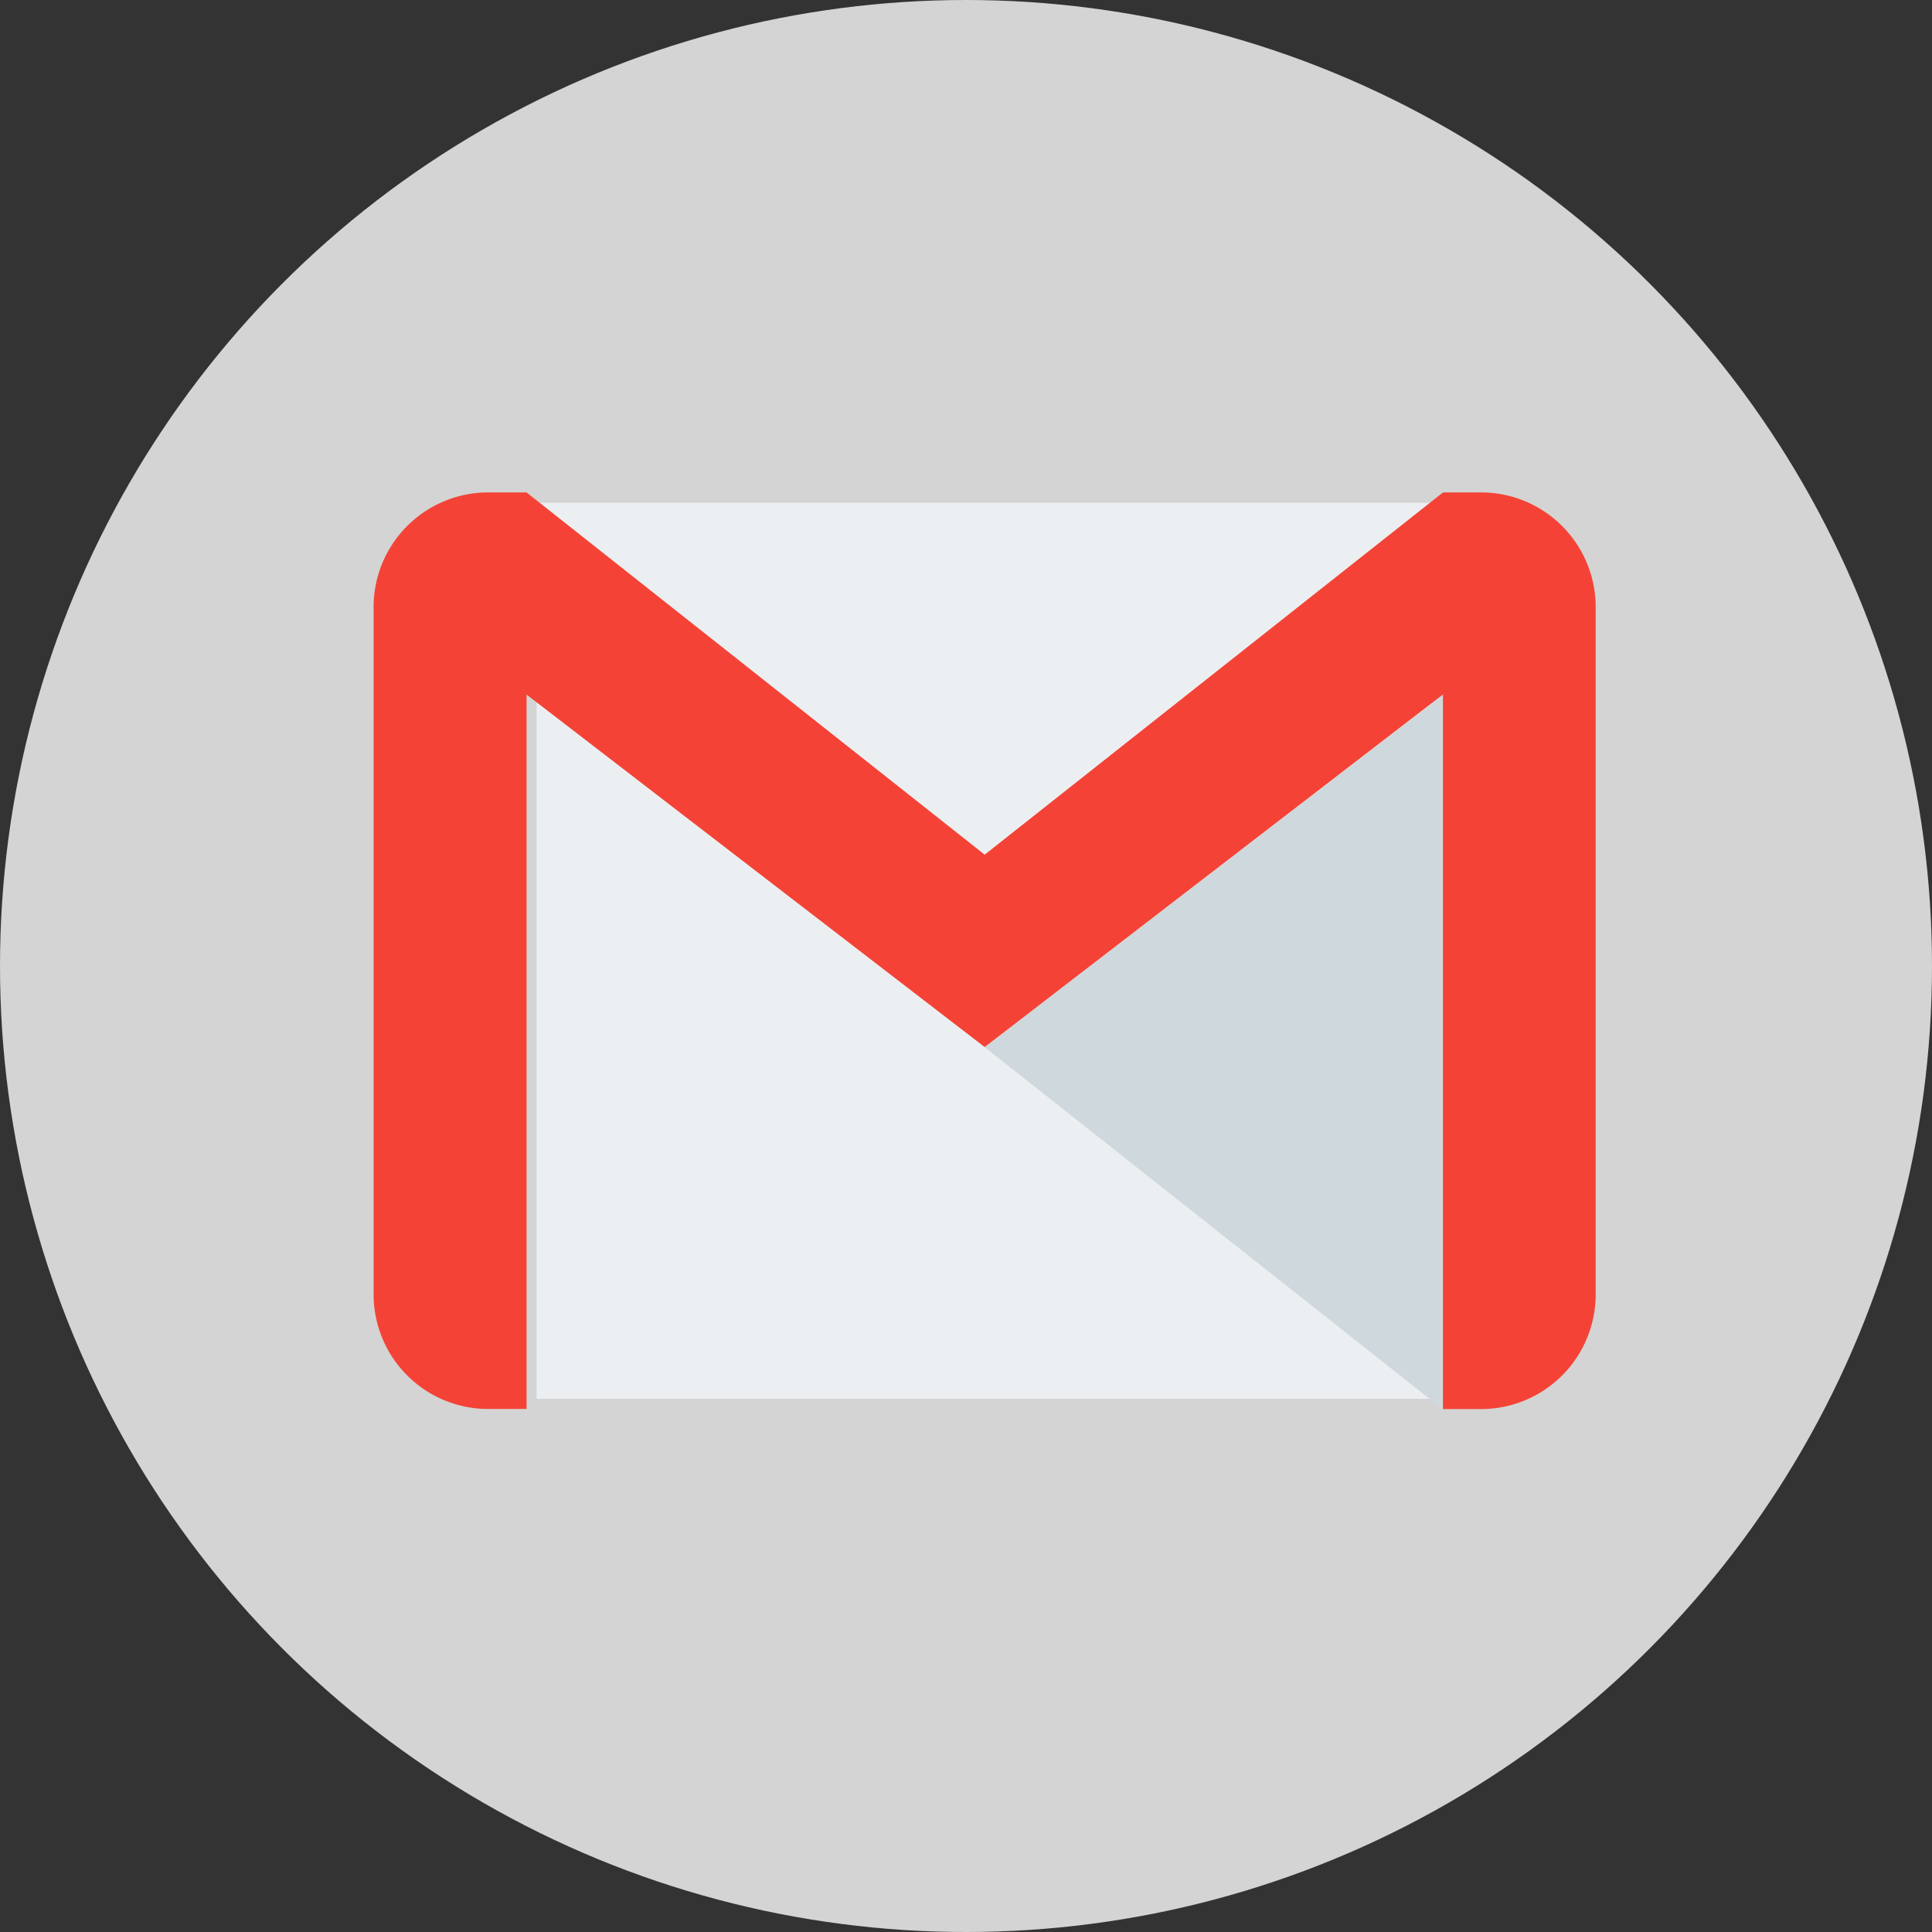 <svg xmlns="http://www.w3.org/2000/svg" width="24" height="24" viewBox="0 0 24 24">
  <rect x="0" y="0" width="24" height="24" fill="#333333" stroke="none"/>
  <g id="Group_11879" data-name="Group 11879" transform="translate(-1816.999 -2240)">
    <g id="Group_11826" data-name="Group 11826" transform="translate(2109.165 2303.752)">
      <circle id="Ellipse_230" data-name="Ellipse 230" cx="12" cy="12" r="12" transform="translate(-292.166 -63.752)" fill="#d4d4d4"/>
    </g>
    <g id="gmail" transform="translate(1821.64 2182.117)">
      <rect id="Rectangle_3112" data-name="Rectangle 3112" width="11.131" height="11.131" transform="translate(2.025 64.128)" fill="#eceff1"/>
      <path id="Path_9511" data-name="Path 9511" d="M256,153.052l5.693,4.5v-8.876Z" transform="translate(-248.409 -82.161)" fill="#cfd8dc"/>
      <path id="Path_9512" data-name="Path 9512" d="M13.759,64h-.474L7.591,68.5,1.9,64H1.423A1.424,1.424,0,0,0,0,65.423v8.54a1.424,1.424,0,0,0,1.423,1.423H1.9V66.511L7.591,70.89l5.693-4.38v8.877h.474a1.424,1.424,0,0,0,1.423-1.423v-8.54A1.424,1.424,0,0,0,13.759,64Z" fill="#f44336"/>
    </g>
  </g>
</svg>
